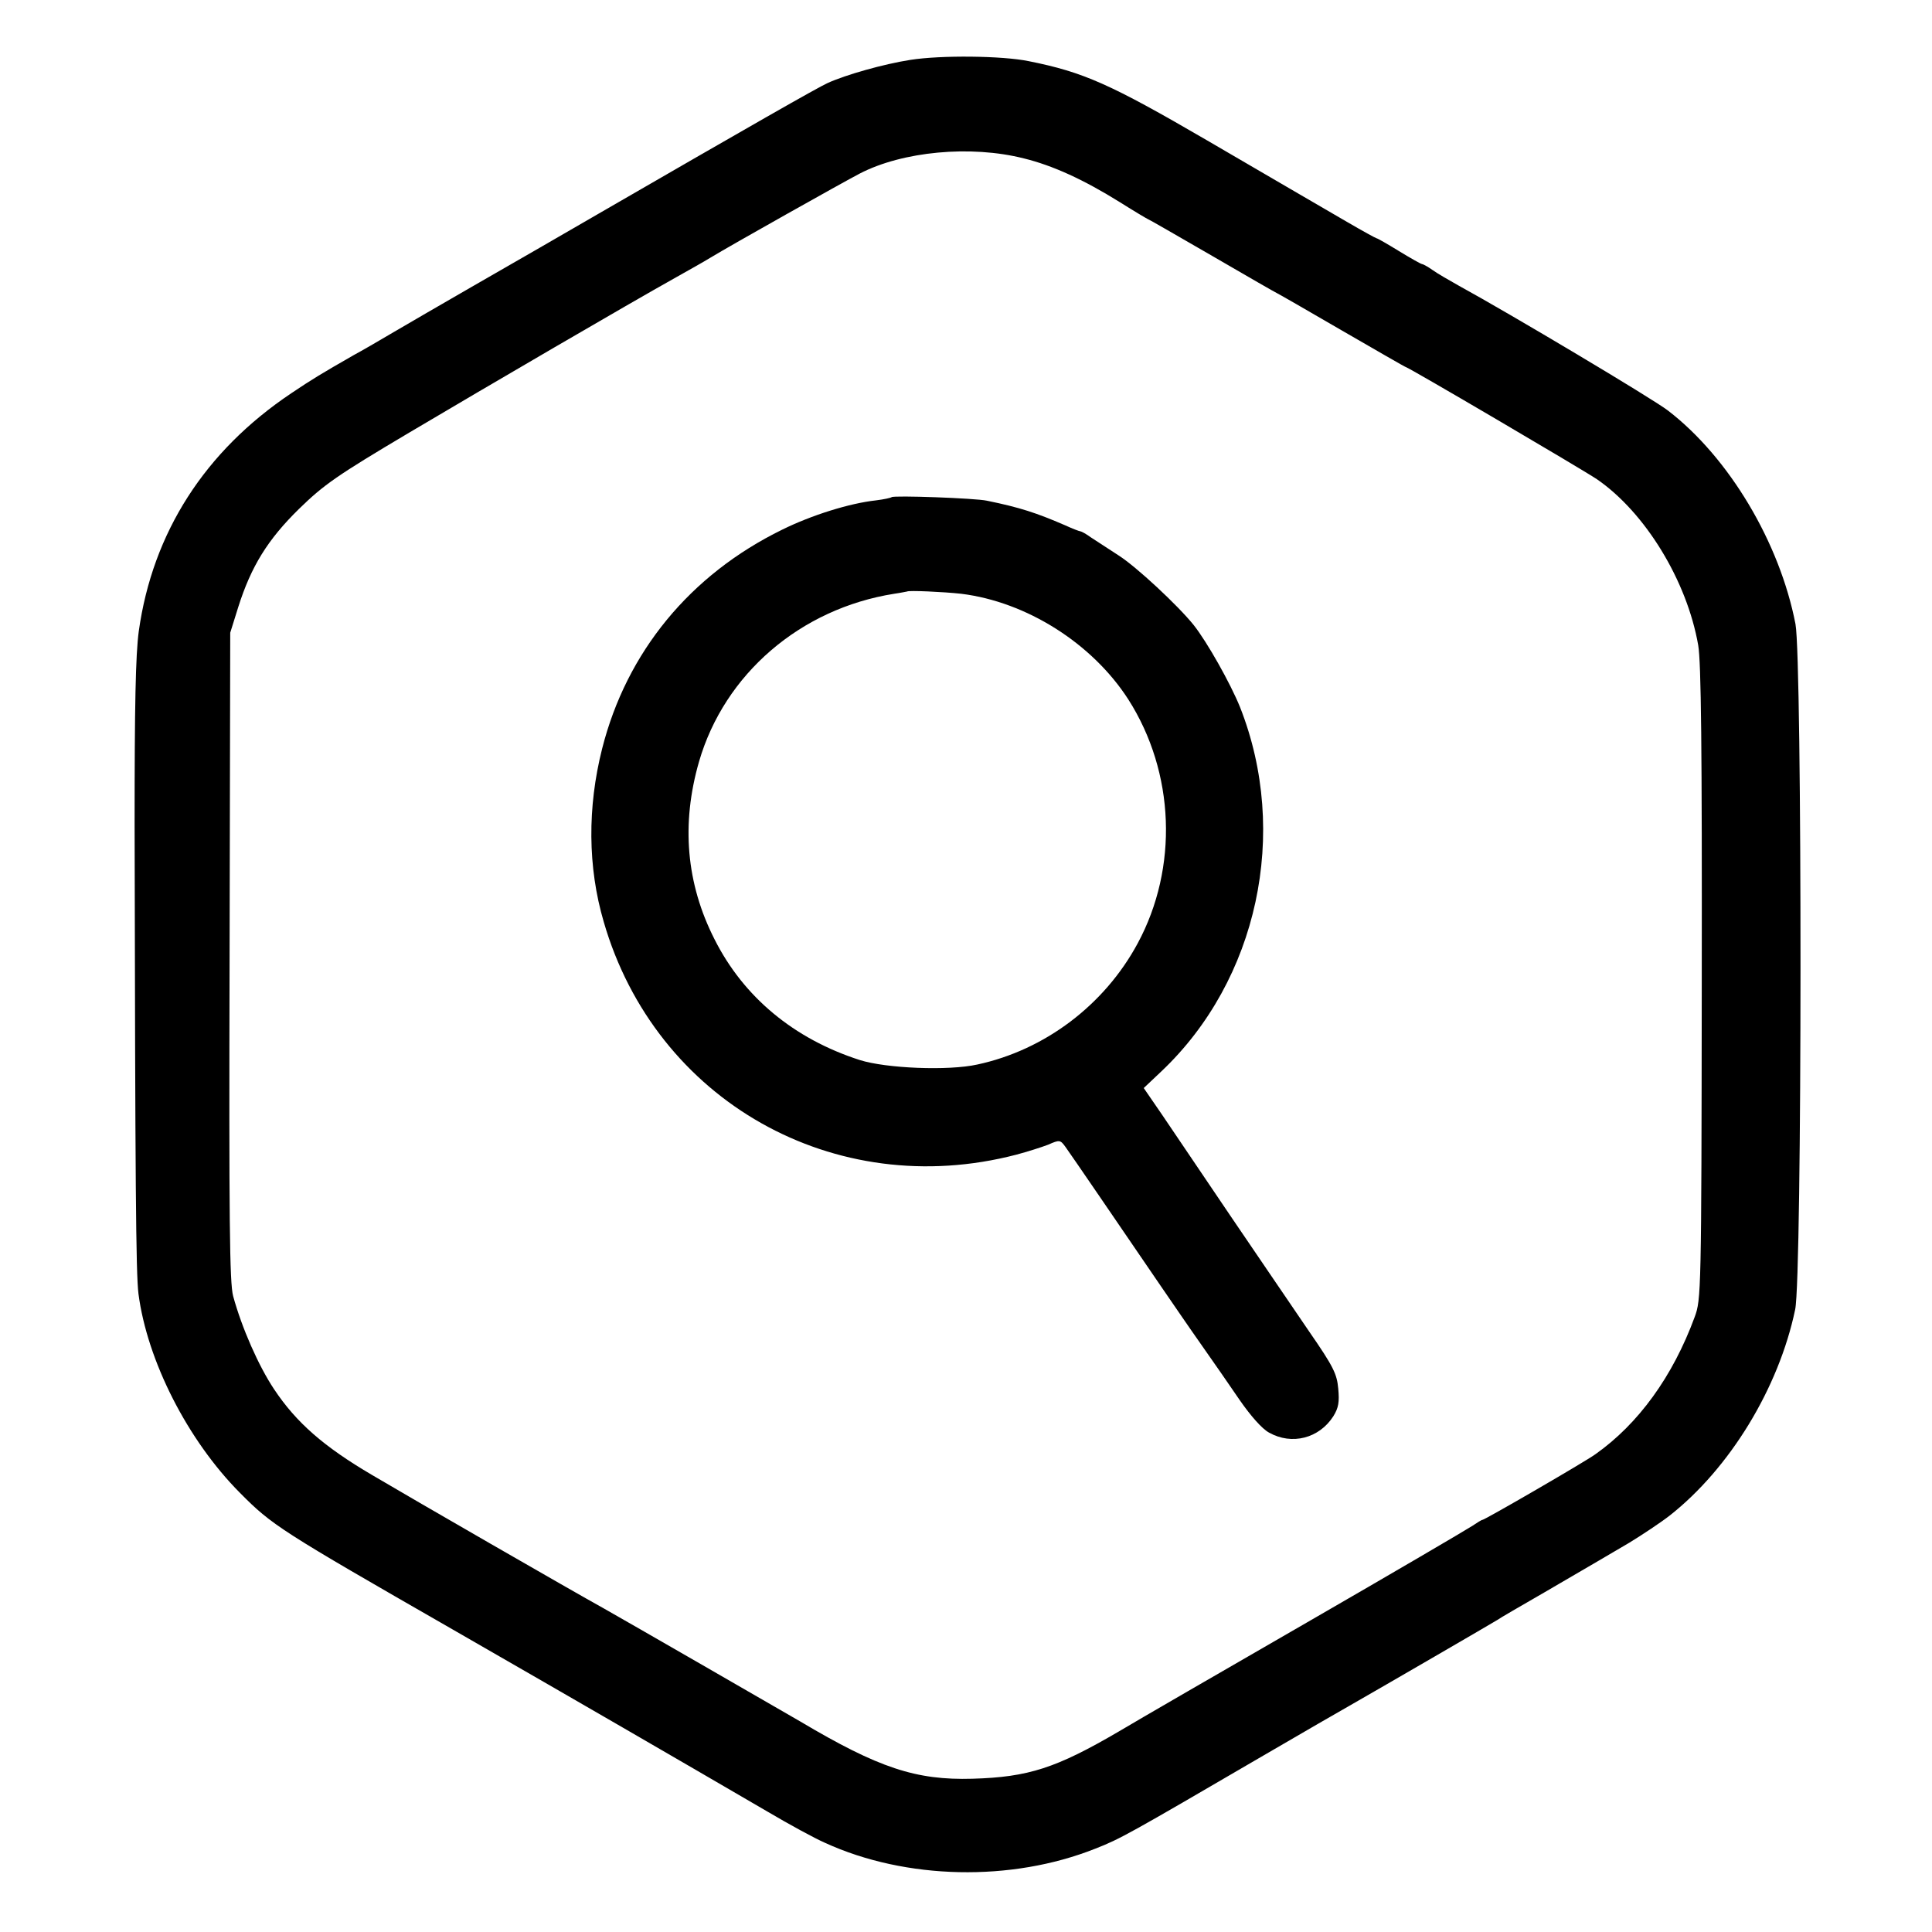 <?xml version="1.0" standalone="no"?>
<!DOCTYPE svg PUBLIC "-//W3C//DTD SVG 20010904//EN"
 "http://www.w3.org/TR/2001/REC-SVG-20010904/DTD/svg10.dtd">
<svg version="1.0" xmlns="http://www.w3.org/2000/svg"
 width="600pt" height="600pt" viewBox="0 0 600 600"
 preserveAspectRatio="xMidYMid meet">
<g transform="translate(0,600) scale(0.1,-0.1)"
fill="#000000" stroke="none">
<path d="M2827 5814 c-83 -13 -200 -46 -257 -72 -31 -14 -243 -135 -710 -405
-85 -49 -168 -97 -185 -107 -56 -32 -360 -207 -450 -260 -49 -29 -106 -62
-125 -72 -103 -59 -131 -76 -195 -119 -269 -180 -431 -433 -474 -739 -10 -74
-13 -231 -13 -600 2 -1115 4 -1394 12 -1458 27 -207 152 -454 315 -618 100
-101 125 -117 660 -424 407 -234 678 -391 980 -567 66 -39 145 -82 177 -96
251 -115 579 -122 840 -18 77 30 105 46 513 284 132 77 255 148 273 158 112
64 446 258 462 268 8 6 74 44 145 85 185 108 182 106 265 155 41 25 98 63 125
84 187 147 339 396 390 640 22 100 22 2018 1 2129 -49 253 -206 517 -396 663
-48 37 -491 301 -650 388 -30 17 -67 38 -82 49 -14 10 -29 18 -32 18 -3 0 -35
18 -71 40 -36 22 -67 40 -70 40 -2 0 -44 23 -92 51 -48 28 -117 68 -153 89
-36 21 -163 95 -283 165 -299 174 -382 211 -552 245 -82 17 -273 19 -368 4z
m353 -306 c89 -22 184 -65 298 -136 46 -29 85 -52 86 -52 2 0 92 -52 201 -115
108 -63 199 -115 200 -115 1 0 92 -52 200 -115 109 -63 199 -115 201 -115 7 0
545 -316 593 -348 150 -103 280 -315 315 -516 9 -53 12 -316 11 -1051 -1 -961
-2 -981 -22 -1035 -68 -185 -175 -332 -308 -426 -33 -24 -344 -204 -351 -204
-3 0 -17 -9 -32 -19 -15 -10 -245 -145 -512 -299 -267 -154 -530 -306 -585
-339 -195 -114 -281 -142 -455 -147 -175 -5 -291 33 -535 178 -48 28 -553 319
-610 351 -96 53 -601 344 -719 414 -150 88 -236 163 -305 267 -48 72 -100 190
-127 289 -11 41 -13 234 -11 1055 l2 1005 25 80 c40 126 91 209 189 305 77 75
117 103 341 236 248 147 678 398 830 483 41 23 89 50 105 60 64 39 413 235
465 262 133 69 345 89 510 47z"/>
<path d="M2769 4456 c-2 -2 -24 -7 -49 -10 -82 -9 -200 -46 -291 -91 -286
-140 -483 -380 -559 -680 -46 -182 -45 -368 5 -538 161 -556 717 -870 1281
-723 34 9 78 23 99 31 36 16 38 15 54 -7 16 -22 182 -265 296 -432 33 -48 89
-130 125 -181 36 -51 90 -129 120 -173 34 -49 69 -89 91 -101 71 -40 156 -18
200 51 16 26 19 44 15 86 -4 45 -15 68 -89 175 -46 67 -155 228 -243 357 -87
129 -184 272 -215 318 l-57 83 55 52 c299 283 398 741 244 1131 -30 74 -102
202 -144 255 -49 61 -178 181 -233 216 -32 21 -71 46 -86 56 -15 11 -30 19
-33 19 -3 0 -24 8 -48 19 -88 38 -139 55 -242 76 -36 8 -290 17 -296 11z m216
-300 c203 -25 407 -154 519 -328 145 -227 156 -523 29 -758 -103 -191 -288
-331 -498 -376 -90 -20 -283 -12 -365 14 -205 66 -361 196 -451 375 -88 173
-104 358 -48 552 79 272 315 475 606 521 21 3 39 7 40 7 4 4 114 -1 168 -7z"/>
</g>
</svg>
